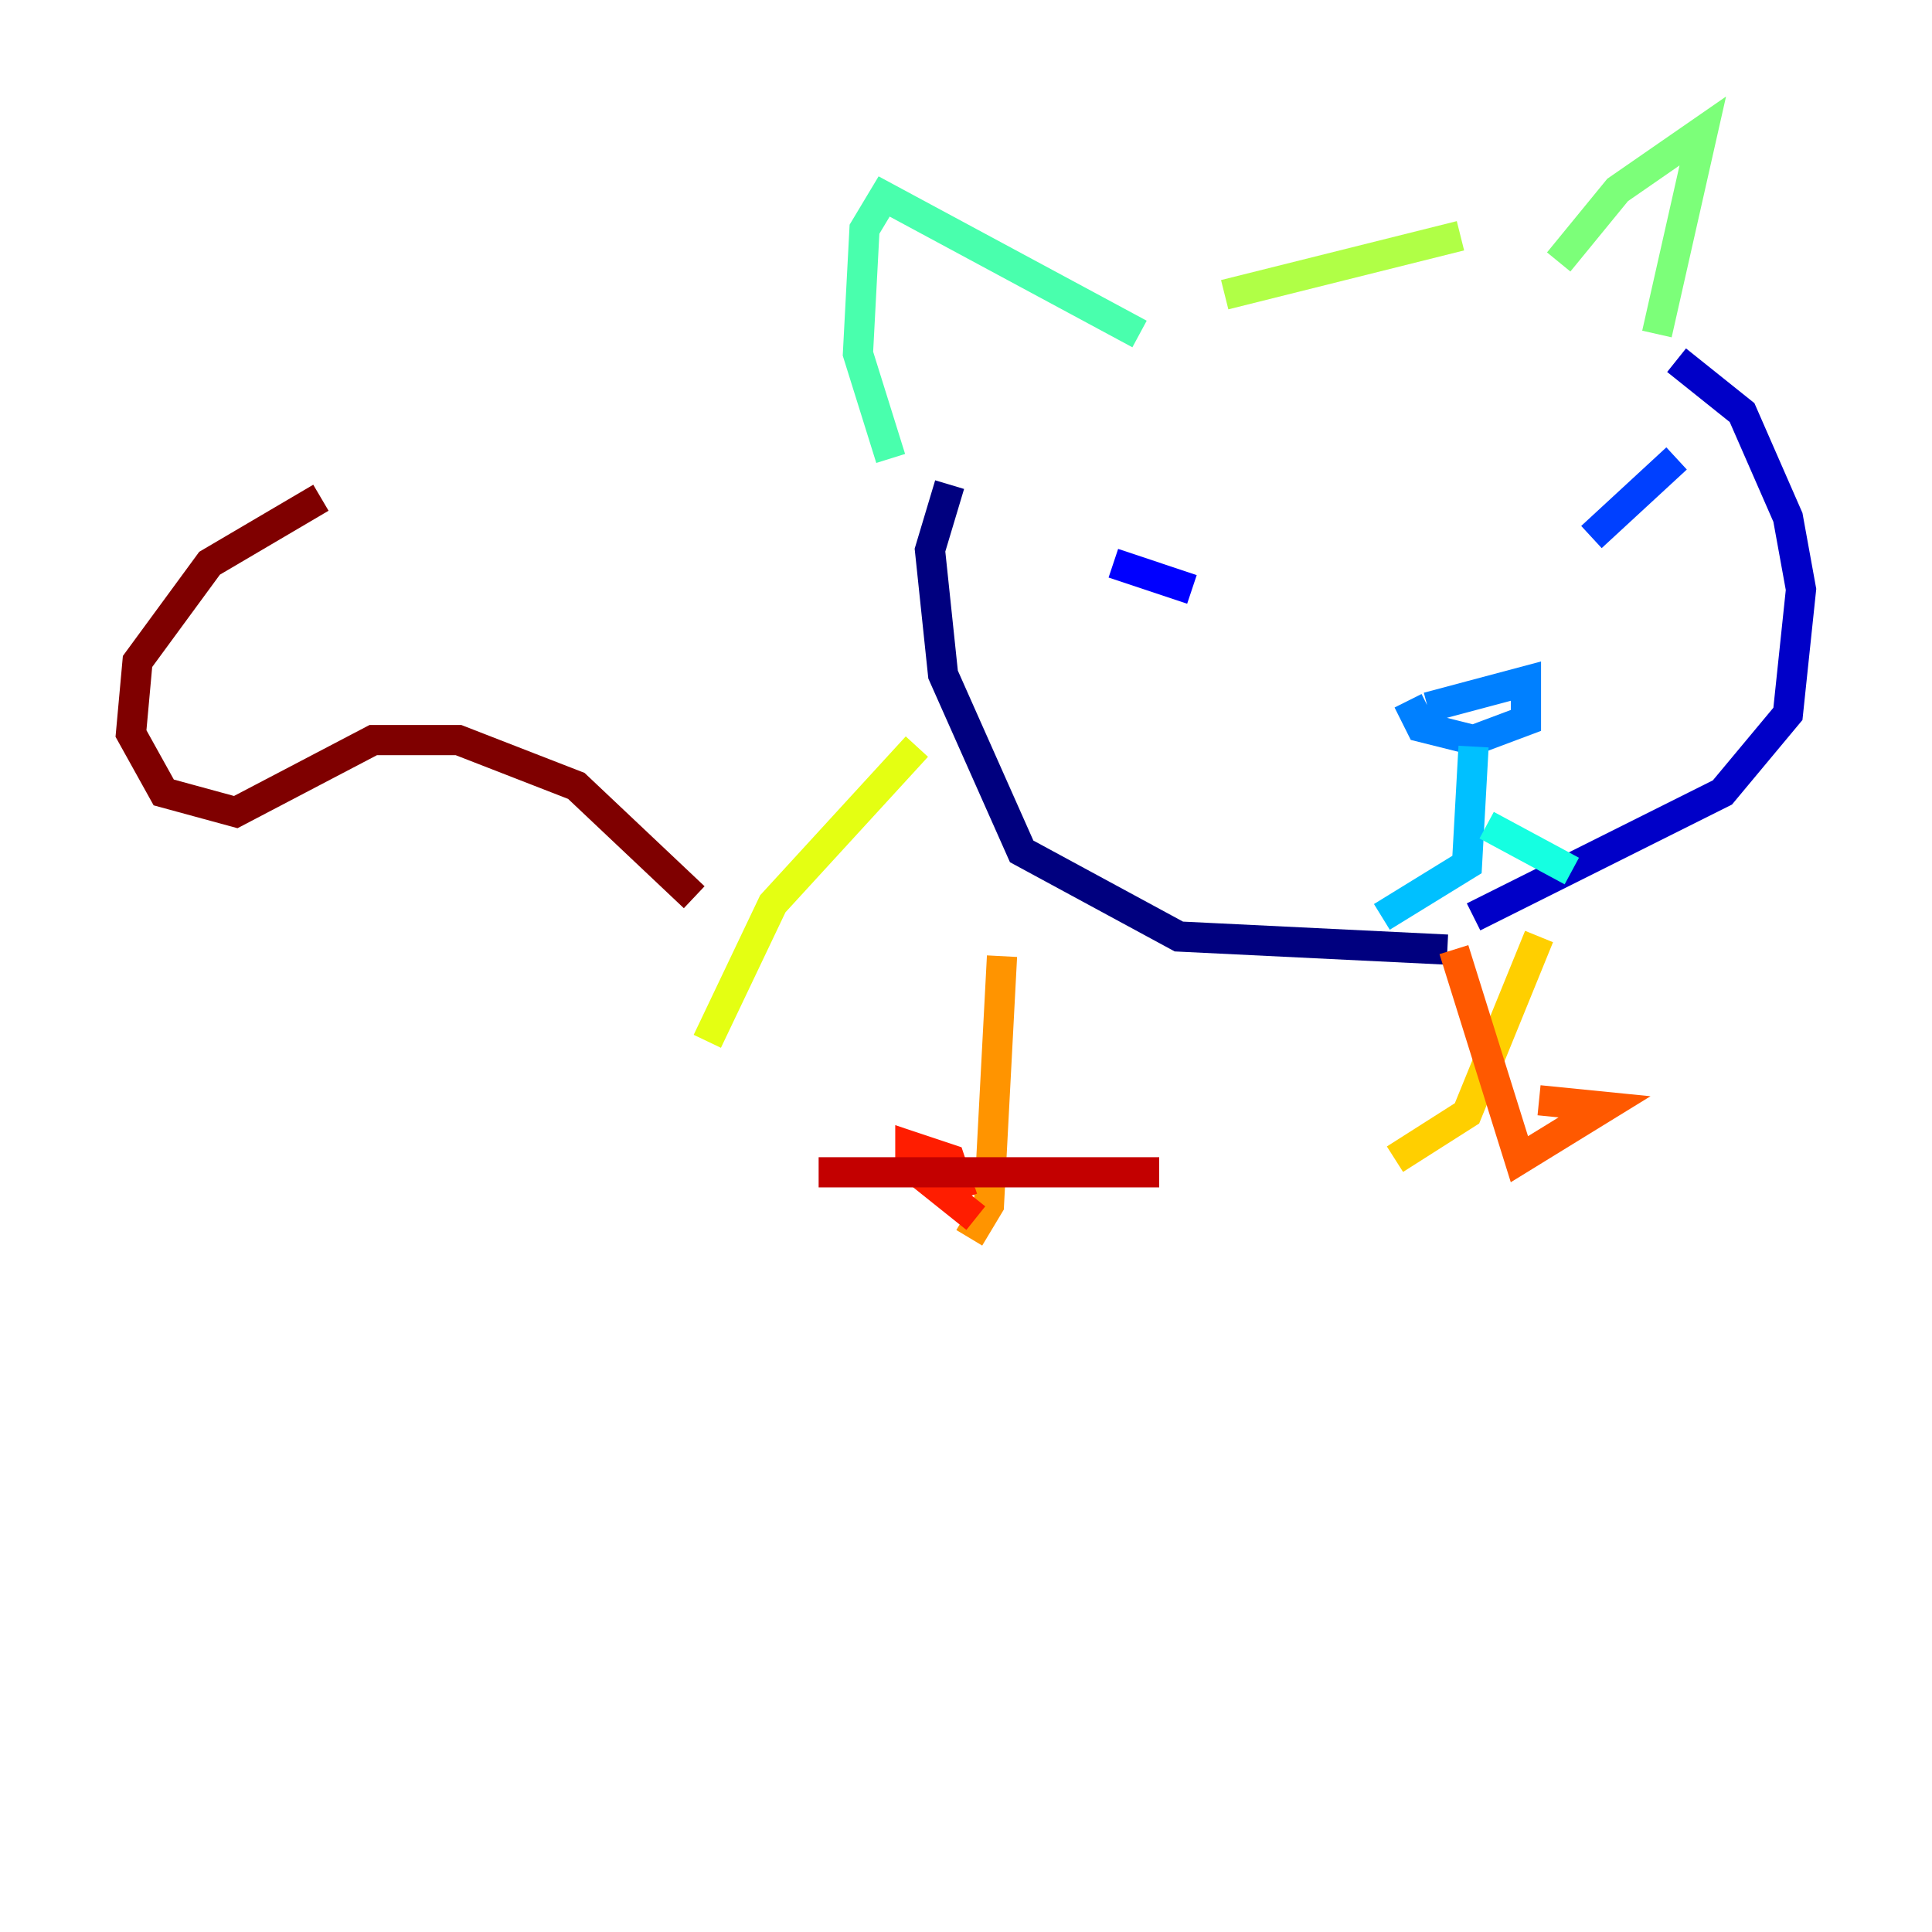 <?xml version="1.0" encoding="utf-8" ?>
<svg baseProfile="tiny" height="128" version="1.2" viewBox="0,0,128,128" width="128" xmlns="http://www.w3.org/2000/svg" xmlns:ev="http://www.w3.org/2001/xml-events" xmlns:xlink="http://www.w3.org/1999/xlink"><defs /><polyline fill="none" points="62.915,32.108 61.614,36.447 62.481,44.691 67.688,56.407 78.102,62.047 95.891,62.915" stroke="#00007f" stroke-width="2" /><polyline fill="none" points="97.627,60.746 114.115,52.502 118.454,47.295 119.322,39.051 118.454,34.278 115.417,27.336 111.078,23.864" stroke="#0000c8" stroke-width="2" /><polyline fill="none" points="73.763,37.315 78.969,39.051" stroke="#0000ff" stroke-width="2" /><polyline fill="none" points="111.078,30.373 105.437,35.58" stroke="#0040ff" stroke-width="2" /><polyline fill="none" points="94.59,46.861 101.098,45.125 101.098,47.729 97.627,49.031 94.156,48.163 93.288,46.427" stroke="#0080ff" stroke-width="2" /><polyline fill="none" points="97.627,49.464 97.193,57.275 91.552,60.746" stroke="#00c0ff" stroke-width="2" /><polyline fill="none" points="98.495,54.671 104.136,57.709" stroke="#15ffe1" stroke-width="2" /><polyline fill="none" points="75.498,22.129 58.576,13.017 57.275,15.186 56.841,23.43 59.01,30.373" stroke="#49ffad" stroke-width="2" /><polyline fill="none" points="103.268,17.356 107.173,12.583 112.814,8.678 109.776,22.129" stroke="#7cff79" stroke-width="2" /><polyline fill="none" points="81.139,19.525 96.759,15.62" stroke="#b0ff46" stroke-width="2" /><polyline fill="none" points="60.746,49.464 51.2,59.878 46.861,68.99" stroke="#e4ff12" stroke-width="2" /><polyline fill="none" points="101.966,62.047 97.193,73.763 92.42,76.8" stroke="#ffcf00" stroke-width="2" /><polyline fill="none" points="66.386,63.349 65.519,79.837 64.217,82.007" stroke="#ff9400" stroke-width="2" /><polyline fill="none" points="96.325,62.915 100.664,76.8 106.305,73.329 101.966,72.895" stroke="#ff5900" stroke-width="2" /><polyline fill="none" points="64.651,80.705 60.312,77.234 60.312,75.932 62.915,76.8 63.783,79.403" stroke="#ff1d00" stroke-width="2" /><polyline fill="none" points="76.8,77.668 54.237,77.668" stroke="#c30000" stroke-width="2" /><polyline fill="none" points="45.993,59.444 38.183,52.068 30.373,49.031 24.732,49.031 15.62,53.803 10.848,52.502 8.678,48.597 9.112,43.824 13.885,37.315 21.261,32.976" stroke="#7f0000" stroke-width="2" /></svg>